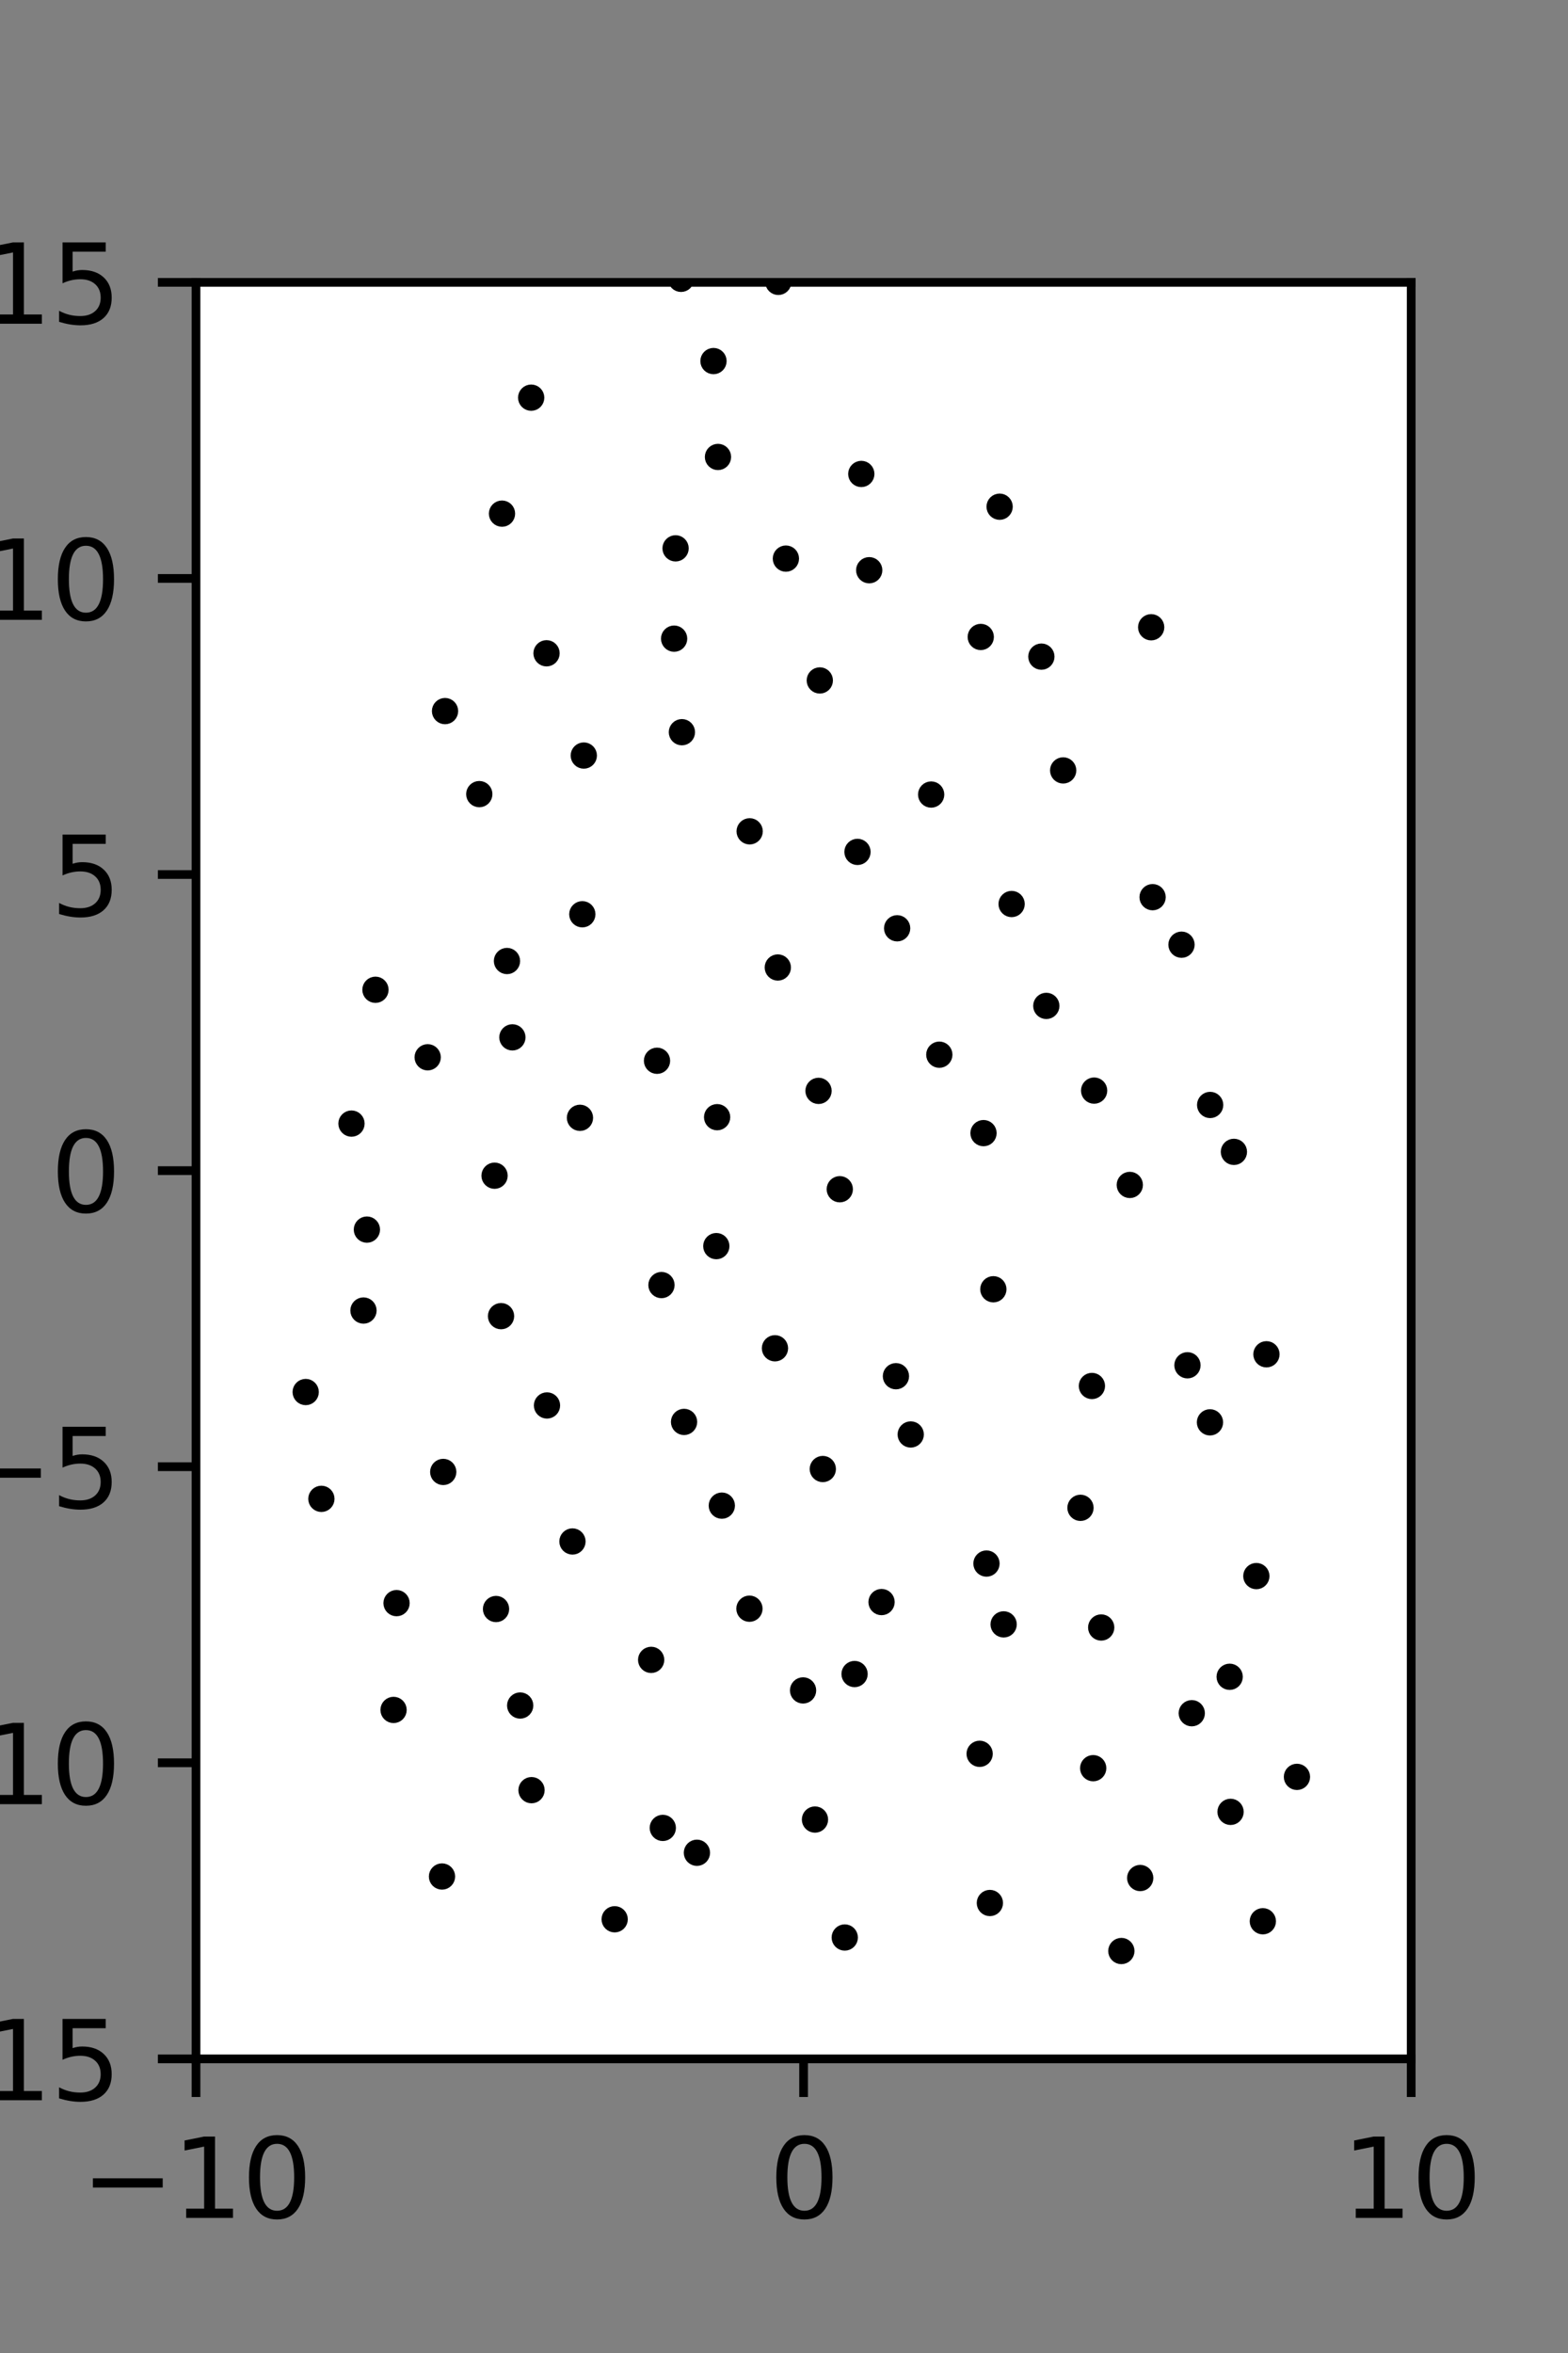 <?xml version="1.0" encoding="utf-8" standalone="no"?>
<!DOCTYPE svg PUBLIC "-//W3C//DTD SVG 1.1//EN"
  "http://www.w3.org/Graphics/SVG/1.1/DTD/svg11.dtd">
<svg xmlns:xlink="http://www.w3.org/1999/xlink" width="144pt" height="216pt" viewBox="0 0 144 216" xmlns="http://www.w3.org/2000/svg" version="1.1">
 <rect x="0" y="0" width="144" height="216" fill="#808080" stroke="none"/>
 <defs>
  <style type="text/css">*{stroke-linejoin: round; stroke-linecap: butt}</style>
 </defs>
 <g id="figure_1">
  <g id="patch_1">
   <path d="M 0 216 
L 144 216 
L 144 0 
L 0 0 
L 0 216 
z
" style="fill: none"/>
  </g>
  <g id="axes_1">
   <g id="patch_2">
    <path d="M 18 189 
L 129.6 189 
L 129.6 25.92 
L 18 25.92 
z
" style="fill: #ffffff"/>
   </g>
   <g id="PathCollection_1">
    <defs>
     <path id="m61acd6242e" d="M 0 0.707 
C 0.188 0.707 0.367 0.633 0.5 0.5 
C 0.633 0.367 0.707 0.188 0.707 0 
C 0.707 -0.188 0.633 -0.367 0.5 -0.5 
C 0.367 -0.633 0.188 -0.707 0 -0.707 
C -0.188 -0.707 -0.367 -0.633 -0.5 -0.5 
C -0.633 -0.367 -0.707 -0.188 -0.707 0 
C -0.707 0.188 -0.633 0.367 -0.5 0.5 
C -0.367 0.633 -0.188 0.707 0 0.707 
z
" style="stroke: #000000"/>
    </defs>
    <g clip-path="url(#p4edffa3f24)">
     <use xlink:href="#m61acd6242e" x="105.72" y="57.581" style="stroke: #000000"/>
     <use xlink:href="#m61acd6242e" x="116.306" y="124.32" style="stroke: #000000"/>
     <use xlink:href="#m61acd6242e" x="113.318" y="105.739" style="stroke: #000000"/>
     <use xlink:href="#m61acd6242e" x="111.136" y="101.433" style="stroke: #000000"/>
     <use xlink:href="#m61acd6242e" x="108.505" y="86.721" style="stroke: #000000"/>
     <use xlink:href="#m61acd6242e" x="105.851" y="82.359" style="stroke: #000000"/>
     <use xlink:href="#m61acd6242e" x="97.638" y="70.722" style="stroke: #000000"/>
     <use xlink:href="#m61acd6242e" x="95.636" y="60.277" style="stroke: #000000"/>
     <use xlink:href="#m61acd6242e" x="91.802" y="46.515" style="stroke: #000000"/>
     <use xlink:href="#m61acd6242e" x="119.108" y="163.113" style="stroke: #000000"/>
     <use xlink:href="#m61acd6242e" x="112.929" y="153.925" style="stroke: #000000"/>
     <use xlink:href="#m61acd6242e" x="115.379" y="144.681" style="stroke: #000000"/>
     <use xlink:href="#m61acd6242e" x="111.12" y="130.568" style="stroke: #000000"/>
     <use xlink:href="#m61acd6242e" x="109.052" y="125.33" style="stroke: #000000"/>
     <use xlink:href="#m61acd6242e" x="103.757" y="108.775" style="stroke: #000000"/>
     <use xlink:href="#m61acd6242e" x="100.481" y="100.115" style="stroke: #000000"/>
     <use xlink:href="#m61acd6242e" x="96.09" y="92.339" style="stroke: #000000"/>
     <use xlink:href="#m61acd6242e" x="92.904" y="82.987" style="stroke: #000000"/>
     <use xlink:href="#m61acd6242e" x="85.515" y="72.938" style="stroke: #000000"/>
     <use xlink:href="#m61acd6242e" x="90.07" y="58.472" style="stroke: #000000"/>
     <use xlink:href="#m61acd6242e" x="79.826" y="52.345" style="stroke: #000000"/>
     <use xlink:href="#m61acd6242e" x="79.099" y="43.508" style="stroke: #000000"/>
     <use xlink:href="#m61acd6242e" x="71.478" y="25.875" style="stroke: #000000"/>
     <use xlink:href="#m61acd6242e" x="115.975" y="176.367" style="stroke: #000000"/>
     <use xlink:href="#m61acd6242e" x="113.01" y="166.325" style="stroke: #000000"/>
     <use xlink:href="#m61acd6242e" x="109.448" y="157.269" style="stroke: #000000"/>
     <use xlink:href="#m61acd6242e" x="101.131" y="149.401" style="stroke: #000000"/>
     <use xlink:href="#m61acd6242e" x="99.228" y="138.415" style="stroke: #000000"/>
     <use xlink:href="#m61acd6242e" x="100.278" y="127.23" style="stroke: #000000"/>
     <use xlink:href="#m61acd6242e" x="91.226" y="118.351" style="stroke: #000000"/>
     <use xlink:href="#m61acd6242e" x="90.322" y="104.018" style="stroke: #000000"/>
     <use xlink:href="#m61acd6242e" x="86.264" y="96.819" style="stroke: #000000"/>
     <use xlink:href="#m61acd6242e" x="82.391" y="85.215" style="stroke: #000000"/>
     <use xlink:href="#m61acd6242e" x="78.749" y="78.203" style="stroke: #000000"/>
     <use xlink:href="#m61acd6242e" x="75.288" y="62.463" style="stroke: #000000"/>
     <use xlink:href="#m61acd6242e" x="72.174" y="51.279" style="stroke: #000000"/>
     <use xlink:href="#m61acd6242e" x="65.937" y="41.948" style="stroke: #000000"/>
     <use xlink:href="#m61acd6242e" x="65.524" y="33.146" style="stroke: #000000"/>
     <use xlink:href="#m61acd6242e" x="62.545" y="25.596" style="stroke: #000000"/>
     <use xlink:href="#m61acd6242e" x="102.982" y="179.099" style="stroke: #000000"/>
     <use xlink:href="#m61acd6242e" x="104.713" y="172.398" style="stroke: #000000"/>
     <use xlink:href="#m61acd6242e" x="100.396" y="162.315" style="stroke: #000000"/>
     <use xlink:href="#m61acd6242e" x="92.171" y="149.114" style="stroke: #000000"/>
     <use xlink:href="#m61acd6242e" x="90.595" y="143.531" style="stroke: #000000"/>
     <use xlink:href="#m61acd6242e" x="83.638" y="131.681" style="stroke: #000000"/>
     <use xlink:href="#m61acd6242e" x="82.28" y="126.333" style="stroke: #000000"/>
     <use xlink:href="#m61acd6242e" x="77.123" y="109.169" style="stroke: #000000"/>
     <use xlink:href="#m61acd6242e" x="75.171" y="100.14" style="stroke: #000000"/>
     <use xlink:href="#m61acd6242e" x="71.432" y="88.814" style="stroke: #000000"/>
     <use xlink:href="#m61acd6242e" x="68.846" y="76.314" style="stroke: #000000"/>
     <use xlink:href="#m61acd6242e" x="62.624" y="67.214" style="stroke: #000000"/>
     <use xlink:href="#m61acd6242e" x="61.909" y="58.627" style="stroke: #000000"/>
     <use xlink:href="#m61acd6242e" x="62.043" y="50.337" style="stroke: #000000"/>
     <use xlink:href="#m61acd6242e" x="48.782" y="36.505" style="stroke: #000000"/>
     <use xlink:href="#m61acd6242e" x="90.907" y="174.691" style="stroke: #000000"/>
     <use xlink:href="#m61acd6242e" x="89.967" y="160.996" style="stroke: #000000"/>
     <use xlink:href="#m61acd6242e" x="78.481" y="153.673" style="stroke: #000000"/>
     <use xlink:href="#m61acd6242e" x="80.959" y="147.066" style="stroke: #000000"/>
     <use xlink:href="#m61acd6242e" x="75.564" y="134.853" style="stroke: #000000"/>
     <use xlink:href="#m61acd6242e" x="71.17" y="123.769" style="stroke: #000000"/>
     <use xlink:href="#m61acd6242e" x="65.784" y="114.391" style="stroke: #000000"/>
     <use xlink:href="#m61acd6242e" x="65.858" y="102.555" style="stroke: #000000"/>
     <use xlink:href="#m61acd6242e" x="60.338" y="97.376" style="stroke: #000000"/>
     <use xlink:href="#m61acd6242e" x="53.478" y="83.927" style="stroke: #000000"/>
     <use xlink:href="#m61acd6242e" x="53.614" y="69.358" style="stroke: #000000"/>
     <use xlink:href="#m61acd6242e" x="50.192" y="59.97" style="stroke: #000000"/>
     <use xlink:href="#m61acd6242e" x="46.102" y="47.151" style="stroke: #000000"/>
     <use xlink:href="#m61acd6242e" x="77.58" y="177.858" style="stroke: #000000"/>
     <use xlink:href="#m61acd6242e" x="74.845" y="167.031" style="stroke: #000000"/>
     <use xlink:href="#m61acd6242e" x="73.751" y="155.176" style="stroke: #000000"/>
     <use xlink:href="#m61acd6242e" x="68.826" y="147.675" style="stroke: #000000"/>
     <use xlink:href="#m61acd6242e" x="66.289" y="138.214" style="stroke: #000000"/>
     <use xlink:href="#m61acd6242e" x="62.822" y="130.529" style="stroke: #000000"/>
     <use xlink:href="#m61acd6242e" x="60.747" y="117.966" style="stroke: #000000"/>
     <use xlink:href="#m61acd6242e" x="53.262" y="102.613" style="stroke: #000000"/>
     <use xlink:href="#m61acd6242e" x="47.056" y="95.227" style="stroke: #000000"/>
     <use xlink:href="#m61acd6242e" x="46.559" y="88.219" style="stroke: #000000"/>
     <use xlink:href="#m61acd6242e" x="44.016" y="72.899" style="stroke: #000000"/>
     <use xlink:href="#m61acd6242e" x="40.871" y="65.277" style="stroke: #000000"/>
     <use xlink:href="#m61acd6242e" x="64.003" y="170.08" style="stroke: #000000"/>
     <use xlink:href="#m61acd6242e" x="60.869" y="167.798" style="stroke: #000000"/>
     <use xlink:href="#m61acd6242e" x="59.8" y="152.373" style="stroke: #000000"/>
     <use xlink:href="#m61acd6242e" x="52.573" y="141.504" style="stroke: #000000"/>
     <use xlink:href="#m61acd6242e" x="50.234" y="129.018" style="stroke: #000000"/>
     <use xlink:href="#m61acd6242e" x="46.014" y="120.819" style="stroke: #000000"/>
     <use xlink:href="#m61acd6242e" x="45.419" y="107.927" style="stroke: #000000"/>
     <use xlink:href="#m61acd6242e" x="39.277" y="97.057" style="stroke: #000000"/>
     <use xlink:href="#m61acd6242e" x="34.481" y="90.859" style="stroke: #000000"/>
     <use xlink:href="#m61acd6242e" x="56.449" y="176.185" style="stroke: #000000"/>
     <use xlink:href="#m61acd6242e" x="48.813" y="164.333" style="stroke: #000000"/>
     <use xlink:href="#m61acd6242e" x="47.772" y="156.563" style="stroke: #000000"/>
     <use xlink:href="#m61acd6242e" x="45.554" y="147.704" style="stroke: #000000"/>
     <use xlink:href="#m61acd6242e" x="40.705" y="135.121" style="stroke: #000000"/>
     <use xlink:href="#m61acd6242e" x="33.38" y="120.304" style="stroke: #000000"/>
     <use xlink:href="#m61acd6242e" x="33.695" y="112.875" style="stroke: #000000"/>
     <use xlink:href="#m61acd6242e" x="32.279" y="103.143" style="stroke: #000000"/>
     <use xlink:href="#m61acd6242e" x="40.592" y="172.259" style="stroke: #000000"/>
     <use xlink:href="#m61acd6242e" x="36.143" y="156.968" style="stroke: #000000"/>
     <use xlink:href="#m61acd6242e" x="36.418" y="147.164" style="stroke: #000000"/>
     <use xlink:href="#m61acd6242e" x="29.515" y="137.591" style="stroke: #000000"/>
     <use xlink:href="#m61acd6242e" x="28.074" y="127.785" style="stroke: #000000"/>
    </g>
   </g>
   <g id="matplotlib.axis_1">
    <g id="xtick_1">
     <g id="line2d_1">
      <defs>
       <path id="m9867e8a29b" d="M 0 0 
L 0 3.5 
" style="stroke: #000000; stroke-width: 0.8"/>
      </defs>
      <g>
       <use xlink:href="#m9867e8a29b" x="18" y="189" style="stroke: #000000; stroke-width: 0.8"/>
      </g>
     </g>
     <g id="text_1">
      <!-- −10 -->
      <g transform="translate(7.448 203.598)scale(0.1 -0.1)">
       <defs>
        <path id="DejaVuSans-2212" d="M 678 2272 
L 4684 2272 
L 4684 1741 
L 678 1741 
L 678 2272 
z
" transform="scale(0.016)"/>
        <path id="DejaVuSans-31" d="M 794 531 
L 1825 531 
L 1825 4091 
L 703 3866 
L 703 4441 
L 1819 4666 
L 2450 4666 
L 2450 531 
L 3481 531 
L 3481 0 
L 794 0 
L 794 531 
z
" transform="scale(0.016)"/>
        <path id="DejaVuSans-30" d="M 2034 4250 
Q 1547 4250 1301 3770 
Q 1056 3291 1056 2328 
Q 1056 1369 1301 889 
Q 1547 409 2034 409 
Q 2525 409 2770 889 
Q 3016 1369 3016 2328 
Q 3016 3291 2770 3770 
Q 2525 4250 2034 4250 
z
M 2034 4750 
Q 2819 4750 3233 4129 
Q 3647 3509 3647 2328 
Q 3647 1150 3233 529 
Q 2819 -91 2034 -91 
Q 1250 -91 836 529 
Q 422 1150 422 2328 
Q 422 3509 836 4129 
Q 1250 4750 2034 4750 
z
" transform="scale(0.016)"/>
       </defs>
       <use xlink:href="#DejaVuSans-2212"/>
       <use xlink:href="#DejaVuSans-31" x="83.789"/>
       <use xlink:href="#DejaVuSans-30" x="147.412"/>
      </g>
     </g>
    </g>
    <g id="xtick_2">
     <g id="line2d_2">
      <g>
       <use xlink:href="#m9867e8a29b" x="73.8" y="189" style="stroke: #000000; stroke-width: 0.8"/>
      </g>
     </g>
     <g id="text_2">
      <!-- 0 -->
      <g transform="translate(70.619 203.598)scale(0.1 -0.1)">
       <use xlink:href="#DejaVuSans-30"/>
      </g>
     </g>
    </g>
    <g id="xtick_3">
     <g id="line2d_3">
      <g>
       <use xlink:href="#m9867e8a29b" x="129.6" y="189" style="stroke: #000000; stroke-width: 0.8"/>
      </g>
     </g>
     <g id="text_3">
      <!-- 10 -->
      <g transform="translate(123.237 203.598)scale(0.1 -0.1)">
       <use xlink:href="#DejaVuSans-31"/>
       <use xlink:href="#DejaVuSans-30" x="63.623"/>
      </g>
     </g>
    </g>
   </g>
   <g id="matplotlib.axis_2">
    <g id="ytick_1">
     <g id="line2d_4">
      <defs>
       <path id="m872fb00893" d="M 0 0 
L -3.5 0 
" style="stroke: #000000; stroke-width: 0.8"/>
      </defs>
      <g>
       <use xlink:href="#m872fb00893" x="18" y="189" style="stroke: #000000; stroke-width: 0.8"/>
      </g>
     </g>
     <g id="text_4">
      <!-- −15 -->
      <g transform="translate(-10.105 192.799)scale(0.1 -0.1)">
       <defs>
        <path id="DejaVuSans-35" d="M 691 4666 
L 3169 4666 
L 3169 4134 
L 1269 4134 
L 1269 2991 
Q 1406 3038 1543 3061 
Q 1681 3084 1819 3084 
Q 2600 3084 3056 2656 
Q 3513 2228 3513 1497 
Q 3513 744 3044 326 
Q 2575 -91 1722 -91 
Q 1428 -91 1123 -41 
Q 819 9 494 109 
L 494 744 
Q 775 591 1075 516 
Q 1375 441 1709 441 
Q 2250 441 2565 725 
Q 2881 1009 2881 1497 
Q 2881 1984 2565 2268 
Q 2250 2553 1709 2553 
Q 1456 2553 1204 2497 
Q 953 2441 691 2322 
L 691 4666 
z
" transform="scale(0.016)"/>
       </defs>
       <use xlink:href="#DejaVuSans-2212"/>
       <use xlink:href="#DejaVuSans-31" x="83.789"/>
       <use xlink:href="#DejaVuSans-35" x="147.412"/>
      </g>
     </g>
    </g>
    <g id="ytick_2">
     <g id="line2d_5">
      <g>
       <use xlink:href="#m872fb00893" x="18" y="161.82" style="stroke: #000000; stroke-width: 0.8"/>
      </g>
     </g>
     <g id="text_5">
      <!-- −10 -->
      <g transform="translate(-10.105 165.619)scale(0.1 -0.1)">
       <use xlink:href="#DejaVuSans-2212"/>
       <use xlink:href="#DejaVuSans-31" x="83.789"/>
       <use xlink:href="#DejaVuSans-30" x="147.412"/>
      </g>
     </g>
    </g>
    <g id="ytick_3">
     <g id="line2d_6">
      <g>
       <use xlink:href="#m872fb00893" x="18" y="134.64" style="stroke: #000000; stroke-width: 0.8"/>
      </g>
     </g>
     <g id="text_6">
      <!-- −5 -->
      <g transform="translate(-3.742 138.439)scale(0.1 -0.1)">
       <use xlink:href="#DejaVuSans-2212"/>
       <use xlink:href="#DejaVuSans-35" x="83.789"/>
      </g>
     </g>
    </g>
    <g id="ytick_4">
     <g id="line2d_7">
      <g>
       <use xlink:href="#m872fb00893" x="18" y="107.46" style="stroke: #000000; stroke-width: 0.8"/>
      </g>
     </g>
     <g id="text_7">
      <!-- 0 -->
      <g transform="translate(4.638 111.259)scale(0.1 -0.1)">
       <use xlink:href="#DejaVuSans-30"/>
      </g>
     </g>
    </g>
    <g id="ytick_5">
     <g id="line2d_8">
      <g>
       <use xlink:href="#m872fb00893" x="18" y="80.28" style="stroke: #000000; stroke-width: 0.8"/>
      </g>
     </g>
     <g id="text_8">
      <!-- 5 -->
      <g transform="translate(4.638 84.079)scale(0.1 -0.1)">
       <use xlink:href="#DejaVuSans-35"/>
      </g>
     </g>
    </g>
    <g id="ytick_6">
     <g id="line2d_9">
      <g>
       <use xlink:href="#m872fb00893" x="18" y="53.1" style="stroke: #000000; stroke-width: 0.8"/>
      </g>
     </g>
     <g id="text_9">
      <!-- 10 -->
      <g transform="translate(-1.725 56.899)scale(0.1 -0.1)">
       <use xlink:href="#DejaVuSans-31"/>
       <use xlink:href="#DejaVuSans-30" x="63.623"/>
      </g>
     </g>
    </g>
    <g id="ytick_7">
     <g id="line2d_10">
      <g>
       <use xlink:href="#m872fb00893" x="18" y="25.92" style="stroke: #000000; stroke-width: 0.8"/>
      </g>
     </g>
     <g id="text_10">
      <!-- 15 -->
      <g transform="translate(-1.725 29.719)scale(0.1 -0.1)">
       <use xlink:href="#DejaVuSans-31"/>
       <use xlink:href="#DejaVuSans-35" x="63.623"/>
      </g>
     </g>
    </g>
   </g>
   <g id="patch_3">
    <path d="M 18 189 
L 18 25.92 
" style="fill: none; stroke: #000000; stroke-width: 0.8; stroke-linejoin: miter; stroke-linecap: square"/>
   </g>
   <g id="patch_4">
    <path d="M 129.6 189 
L 129.6 25.92 
" style="fill: none; stroke: #000000; stroke-width: 0.8; stroke-linejoin: miter; stroke-linecap: square"/>
   </g>
   <g id="patch_5">
    <path d="M 18 189 
L 129.6 189 
" style="fill: none; stroke: #000000; stroke-width: 0.8; stroke-linejoin: miter; stroke-linecap: square"/>
   </g>
   <g id="patch_6">
    <path d="M 18 25.92 
L 129.6 25.92 
" style="fill: none; stroke: #000000; stroke-width: 0.8; stroke-linejoin: miter; stroke-linecap: square"/>
   </g>
  </g>
 </g>
 <defs>
  <clipPath id="p4edffa3f24">
   <rect x="18" y="25.92" width="111.6" height="163.08"/>
  </clipPath>
 </defs>
</svg>
